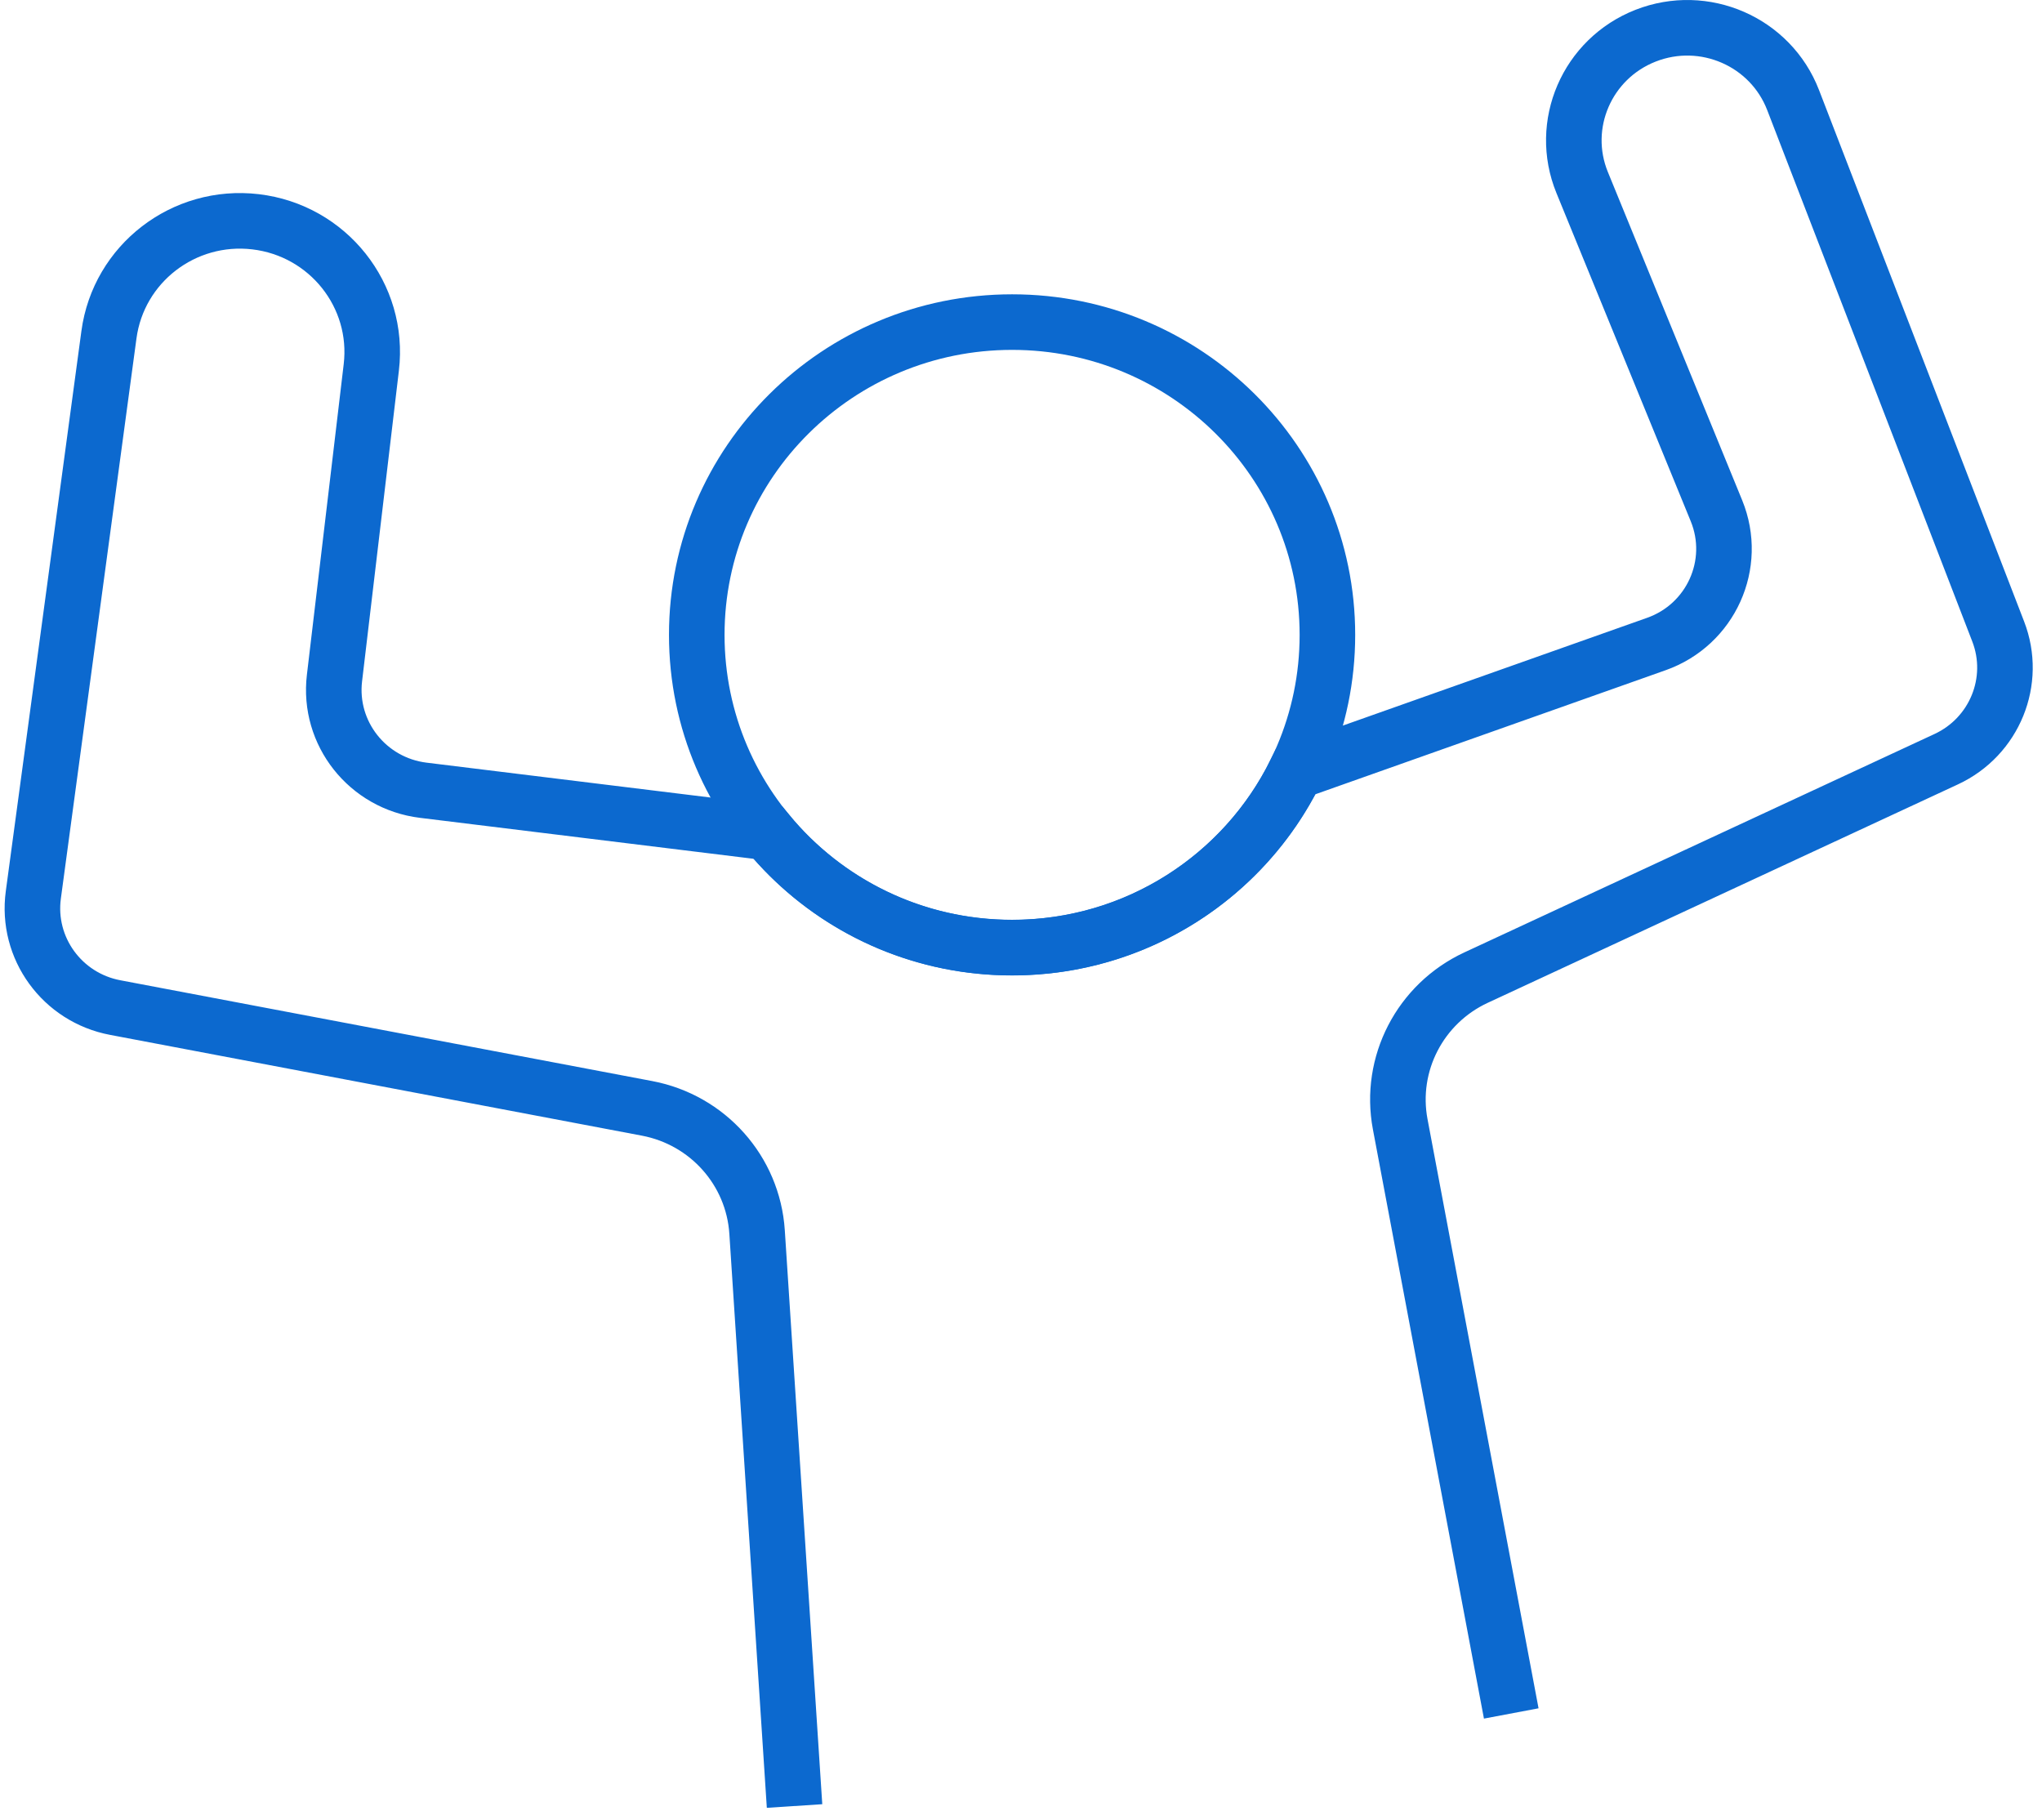 <svg width="147" height="131" viewBox="0 0 147 131" fill="none" xmlns="http://www.w3.org/2000/svg">
<path d="M108.792 123.337L100.799 80.928C99.981 76.589 102.226 72.244 106.256 70.371L140.106 54.647C143.588 53.03 145.225 49.015 143.845 45.451L129.084 7.205C127.461 2.994 122.687 0.913 118.461 2.57C114.242 4.227 112.193 8.977 113.897 13.14L123.566 36.767C125.135 40.607 123.167 44.972 119.232 46.36L93.266 55.556C89.581 63.048 81.825 68.208 72.859 68.208C65.766 68.208 59.437 64.981 55.278 59.929L30.469 56.883C26.459 56.392 23.605 52.781 24.079 48.806L26.729 26.446C27.345 21.272 23.612 16.576 18.392 15.963C13.226 15.357 8.533 18.974 7.843 24.088L2.4 64.409C1.879 68.242 4.469 71.806 8.296 72.527L46.582 79.782C50.957 80.611 54.21 84.269 54.5 88.675L57.198 130" stroke="#0C69CF" stroke-width="4" stroke-miterlimit="10"/>
<path d="M72.859 68.215C85.395 68.215 95.558 58.135 95.558 45.7C95.558 33.265 85.395 23.185 72.859 23.185C60.322 23.185 50.159 33.265 50.159 45.7C50.159 58.135 60.322 68.215 72.859 68.215Z" stroke="#0C69CF" stroke-width="4" stroke-miterlimit="10"/>
</svg>

